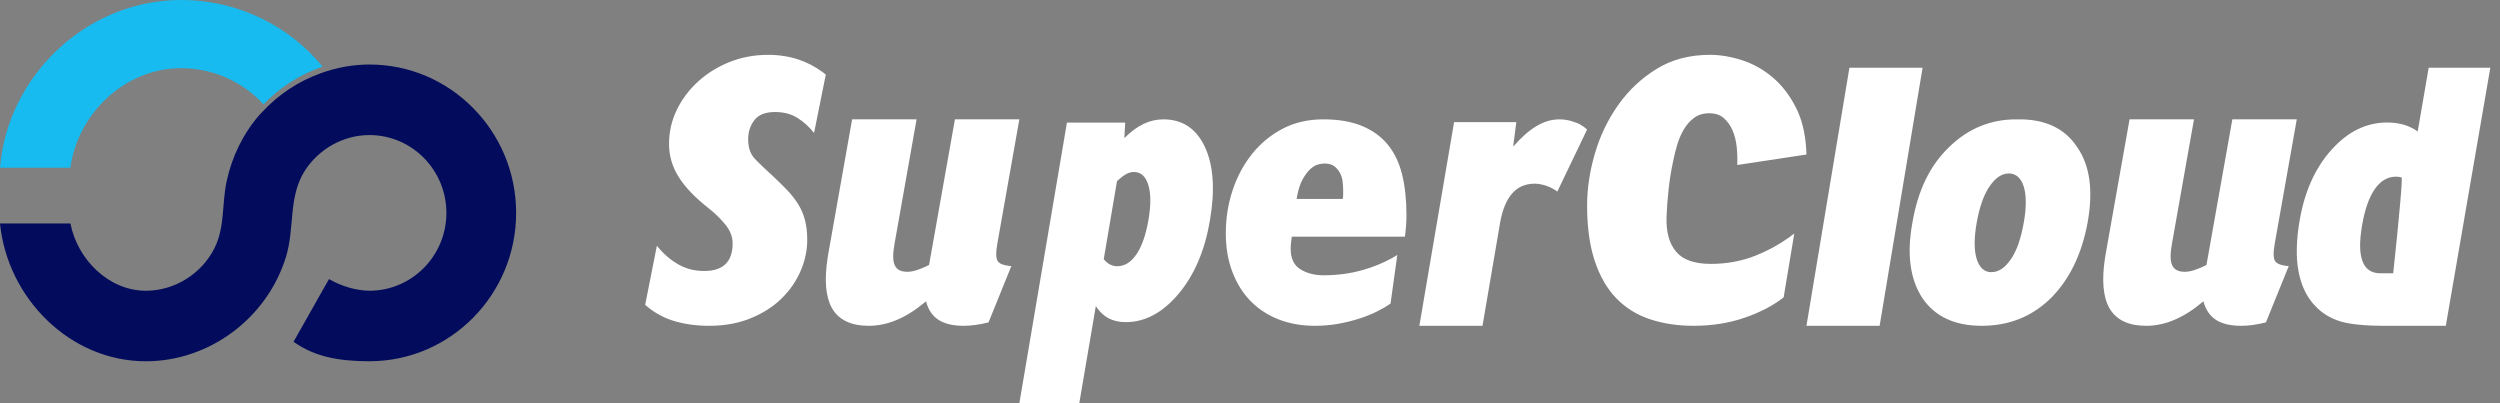 <?xml version="1.0" encoding="UTF-8"?>
<svg width="155px" height="25px" viewBox="0 0 155 25" version="1.1" xmlns="http://www.w3.org/2000/svg" xmlns:xlink="http://www.w3.org/1999/xlink">
    <rect x="0" y="0" width="155" height="25" fill="#808080" stroke="none"/>
    <title>BI_Supercloud_white</title>
    <g id="BI_Supercloud_white" stroke="none" stroke-width="1" fill="none" fill-rule="evenodd">
        <g fill-rule="nonzero">
            <path d="M72.126,7.4 C73.31,7.4 74.168,7.97 74.702,9.106 C75.235,10.244 75.339,11.76 75.019,13.649 C74.702,15.528 74.051,17.053 73.068,18.22 C72.087,19.387 70.995,19.972 69.799,19.972 C69.385,19.972 69.028,19.891 68.726,19.73 C68.475,19.595 68.25,19.398 68.055,19.14 L67.941,18.978 L66.915,25 L63.2,25 L66.15,7.603 L69.762,7.603 L69.709,8.565 C70.106,8.164 70.507,7.871 70.902,7.681 C71.296,7.494 71.706,7.4 72.126,7.4 Z M154.4,4.2 L151.64,20.2 L147.872,20.2 C146.621,20.2 145.697,20.108 145.102,19.925 C144.506,19.743 143.999,19.439 143.581,19.01 C143.034,18.453 142.679,17.73 142.511,16.841 C142.341,15.954 142.367,14.887 142.582,13.644 C142.891,11.852 143.55,10.397 144.562,9.277 C145.57,8.154 146.719,7.595 148.001,7.595 C148.378,7.595 148.729,7.642 149.045,7.736 C149.298,7.812 149.53,7.917 149.742,8.048 L149.897,8.152 L150.578,4.2 L154.4,4.2 Z M119.2,4.2 L116.537,20.2 L112,20.2 L114.664,4.2 L119.2,4.2 Z M136.027,7.4 L134.657,15.135 C134.545,15.755 134.552,16.193 134.68,16.456 C134.805,16.72 135.062,16.851 135.453,16.851 C135.632,16.851 135.833,16.815 136.057,16.742 C136.223,16.688 136.407,16.614 136.602,16.524 L136.801,16.429 L138.405,7.4 L142.4,7.4 L141.032,15.111 C140.934,15.671 140.944,16.034 141.066,16.201 C141.171,16.347 141.397,16.44 141.746,16.483 L141.902,16.498 L140.488,19.987 C140.186,20.063 139.907,20.118 139.653,20.151 C139.397,20.184 139.161,20.2 138.942,20.2 C138.287,20.2 137.77,20.077 137.388,19.83 C137.006,19.582 136.749,19.199 136.613,18.681 C136.009,19.193 135.412,19.574 134.827,19.825 C134.243,20.073 133.658,20.2 133.069,20.2 C131.957,20.2 131.193,19.831 130.776,19.092 C130.39,18.402 130.301,17.372 130.509,16.004 L130.559,15.706 L132.032,7.4 L136.027,7.4 Z M125.107,7.401 C126.793,7.373 128.027,7.964 128.784,9.121 C129.571,10.248 129.793,11.797 129.431,13.801 C129.066,15.774 128.306,17.324 127.158,18.48 C125.978,19.637 124.549,20.2 122.864,20.2 C121.208,20.2 119.975,19.637 119.188,18.48 C118.43,17.324 118.206,15.774 118.571,13.801 C118.908,11.797 119.666,10.248 120.844,9.121 C122.022,7.964 123.454,7.373 125.107,7.401 Z M106.014,3.4 C106.658,3.4 107.325,3.512 108.017,3.737 C108.708,3.96 109.345,4.319 109.927,4.816 C110.506,5.311 110.99,5.948 111.376,6.724 C111.718,7.414 111.92,8.243 111.983,9.211 L112,9.58 L107.71,10.231 C107.727,9.877 107.715,9.507 107.676,9.121 C107.637,8.734 107.548,8.388 107.417,8.082 C107.284,7.777 107.104,7.525 106.877,7.324 C106.652,7.122 106.352,7.022 105.975,7.022 C105.599,7.022 105.284,7.119 105.026,7.312 C104.77,7.505 104.553,7.752 104.382,8.049 C104.21,8.348 104.073,8.675 103.971,9.029 C103.903,9.265 103.844,9.495 103.794,9.717 L103.725,10.045 C103.615,10.545 103.524,11.106 103.455,11.726 C103.385,12.349 103.343,12.924 103.326,13.457 C103.295,14.377 103.49,15.091 103.914,15.6 C104.335,16.108 105.058,16.361 106.075,16.361 C107.063,16.361 107.991,16.189 108.86,15.843 C109.605,15.547 110.296,15.17 110.932,14.713 L111.245,14.478 L110.586,18.437 C109.927,18.953 109.113,19.375 108.148,19.705 C107.181,20.034 106.132,20.2 105,20.2 C104.012,20.2 103.107,20.062 102.289,19.789 C101.472,19.516 100.776,19.081 100.202,18.485 C99.63,17.89 99.185,17.118 98.872,16.169 C98.557,15.219 98.4,14.075 98.4,12.739 C98.4,11.695 98.561,10.621 98.883,9.519 C99.206,8.416 99.688,7.412 100.333,6.503 C100.978,5.594 101.772,4.848 102.715,4.269 C103.656,3.689 104.755,3.4 106.014,3.4 Z M47.63,3.4 C48.288,3.4 48.914,3.496 49.51,3.692 C50.018,3.86 50.506,4.112 50.97,4.447 L51.2,4.622 L50.472,8.242 C50.158,7.85 49.809,7.536 49.426,7.3 C49.042,7.063 48.584,6.945 48.053,6.945 C47.458,6.945 47.031,7.113 46.772,7.447 C46.514,7.781 46.386,8.177 46.386,8.632 C46.386,9.155 46.526,9.562 46.81,9.855 L46.957,10.007 L46.957,10.007 L47.296,10.338 C47.357,10.397 47.421,10.457 47.487,10.518 L47.912,10.908 L47.912,10.908 C48.24,11.218 48.538,11.51 48.805,11.788 C49.07,12.065 49.298,12.354 49.484,12.655 C49.673,12.958 49.814,13.287 49.907,13.645 C50.002,14.004 50.049,14.412 50.049,14.869 C50.049,15.521 49.912,16.165 49.638,16.801 C49.363,17.436 48.968,18.007 48.452,18.511 C47.935,19.017 47.298,19.425 46.537,19.735 C45.78,20.045 44.922,20.2 43.967,20.2 C43.184,20.2 42.465,20.102 41.807,19.906 C41.243,19.739 40.72,19.469 40.238,19.098 L40,18.903 L40.727,15.236 C41.103,15.708 41.533,16.087 42.019,16.373 C42.503,16.658 43.052,16.801 43.663,16.801 C44.836,16.801 45.423,16.23 45.423,15.089 C45.423,14.682 45.273,14.293 44.974,13.927 C44.735,13.633 44.465,13.358 44.165,13.101 L43.935,12.911 C43.085,12.244 42.462,11.592 42.068,10.956 C41.674,10.32 41.48,9.645 41.48,8.926 C41.48,8.192 41.635,7.496 41.95,6.835 C42.265,6.174 42.701,5.589 43.26,5.075 C43.819,4.562 44.47,4.152 45.217,3.851 C45.964,3.551 46.768,3.4 47.63,3.4 Z M56.828,7.4 L55.457,15.136 C55.345,15.754 55.353,16.194 55.481,16.457 C55.604,16.721 55.862,16.851 56.253,16.851 C56.433,16.851 56.632,16.816 56.858,16.742 C57.024,16.688 57.206,16.614 57.402,16.524 L57.602,16.428 L59.205,7.4 L63.2,7.4 L61.833,15.114 C61.734,15.672 61.744,16.034 61.866,16.201 C61.97,16.348 62.197,16.441 62.546,16.483 L62.703,16.498 L61.289,19.989 C60.987,20.063 60.708,20.118 60.453,20.15 C60.198,20.183 59.962,20.2 59.743,20.2 C59.088,20.2 58.569,20.077 58.188,19.83 C57.805,19.583 57.549,19.199 57.414,18.682 C56.809,19.193 56.213,19.574 55.627,19.825 C55.041,20.073 54.457,20.2 53.87,20.2 C52.756,20.2 51.992,19.832 51.576,19.092 C51.19,18.402 51.101,17.373 51.31,16.004 L51.359,15.705 L52.831,7.4 L56.828,7.4 Z M96.695,7.4 C96.941,7.4 97.188,7.436 97.433,7.509 L97.617,7.571 C97.864,7.641 98.073,7.765 98.262,7.914 L98.4,8.031 L96.555,11.876 C96.361,11.733 96.135,11.617 95.913,11.532 C95.66,11.446 95.409,11.388 95.157,11.388 C94.571,11.388 94.095,11.59 93.732,12.019 C93.407,12.407 93.169,12.957 93.023,13.713 L92.978,13.972 L91.915,20.2 L88,20.2 L90.154,7.571 L94.012,7.571 L93.816,9.092 C94.291,8.548 94.765,8.116 95.241,7.831 C95.716,7.542 96.191,7.4 96.695,7.4 Z M82.045,7.4 C82.983,7.4 83.779,7.535 84.439,7.807 C85.094,8.077 85.631,8.464 86.041,8.965 C86.452,9.468 86.747,10.084 86.931,10.815 C87.108,11.547 87.2,12.374 87.2,13.294 C87.2,13.434 87.198,13.564 87.194,13.686 L87.175,14.021 L87.175,14.021 C87.166,14.159 87.152,14.301 87.133,14.449 L87.102,14.675 L80.095,14.675 L80.058,14.915 C80.054,14.948 80.05,14.983 80.046,15.019 C80.031,15.169 80.021,15.3 80.021,15.415 C80.021,16.024 80.224,16.451 80.625,16.697 C81.03,16.944 81.511,17.068 82.069,17.068 C82.924,17.068 83.739,16.956 84.512,16.735 C85.156,16.55 85.755,16.305 86.307,16 L86.633,15.809 L86.214,18.819 C85.983,18.984 85.704,19.148 85.374,19.312 C85.045,19.477 84.674,19.625 84.264,19.756 C83.853,19.887 83.418,19.994 82.958,20.077 C82.498,20.159 82.02,20.2 81.526,20.2 C80.705,20.2 79.957,20.069 79.283,19.806 C78.608,19.543 78.026,19.164 77.541,18.671 C77.057,18.178 76.68,17.573 76.408,16.858 C76.134,16.142 76,15.341 76,14.453 C76,13.532 76.14,12.649 76.42,11.801 C76.699,10.955 77.103,10.203 77.627,9.545 C78.154,8.888 78.79,8.365 79.528,7.978 C80.269,7.593 81.107,7.4 82.045,7.4 Z M148.554,10.953 C148.033,10.953 147.596,11.209 147.239,11.721 C146.881,12.235 146.618,12.981 146.451,13.959 C146.276,14.963 146.287,15.71 146.477,16.203 C146.65,16.653 146.971,16.897 147.441,16.938 L147.587,16.944 L148.378,16.944 L148.606,14.759 L148.606,14.759 L148.802,12.71 L148.802,12.71 L148.873,11.843 L148.873,11.843 L148.896,11.499 L148.896,11.499 L148.908,11.233 C148.912,11.086 148.908,11.001 148.893,10.997 C148.764,10.967 148.651,10.953 148.554,10.953 Z M124.549,10.754 C124.099,10.754 123.705,11.037 123.34,11.572 C122.975,12.109 122.723,12.869 122.556,13.801 C122.386,14.758 122.386,15.52 122.556,16.055 C122.723,16.592 123.032,16.874 123.454,16.874 C123.93,16.874 124.322,16.592 124.686,16.055 C125.051,15.52 125.304,14.758 125.474,13.801 C125.64,12.869 125.64,12.109 125.474,11.572 C125.304,11.037 124.994,10.754 124.549,10.754 Z M70.299,10.662 C70.14,10.662 69.976,10.708 69.805,10.802 C69.67,10.878 69.524,10.986 69.37,11.127 L69.252,11.238 L68.432,16.066 C68.551,16.217 68.681,16.325 68.819,16.397 C68.959,16.47 69.106,16.506 69.265,16.506 C69.731,16.506 70.132,16.256 70.468,15.755 C70.803,15.255 71.049,14.542 71.207,13.618 C71.363,12.708 71.358,11.987 71.192,11.457 C71.027,10.926 70.729,10.662 70.299,10.662 Z M82.118,10.137 C82.036,10.137 81.915,10.154 81.759,10.187 C81.603,10.22 81.44,10.31 81.267,10.458 C81.094,10.605 80.925,10.828 80.76,11.124 C80.621,11.377 80.51,11.709 80.43,12.12 L80.392,12.332 L83.252,12.332 C83.264,12.277 83.271,12.217 83.274,12.152 L83.276,12.048 L83.276,11.765 C83.276,11.601 83.264,11.424 83.24,11.235 C83.216,11.046 83.157,10.868 83.068,10.705 C82.976,10.54 82.86,10.405 82.71,10.297 C82.562,10.191 82.366,10.137 82.118,10.137 Z" id="Shape" fill="#FFFFFF"></path>
            <g id="BI_Logo_Supercloud">
                <path d="M11.225,2.39808173e-14 C5.323,2.39808173e-14 0.45,4.755 1.59872116e-14,10.4 L4.365,10.4 C4.799,7.081 7.721,4.227 11.225,4.227 C13.26,4.227 15.078,5.1 16.339,6.469 C17.351,5.408 18.613,4.608 20,4.128 C17.94,1.617 14.777,2.39808173e-14 11.225,2.39808173e-14" id="Fill-21" fill="#17BBEF"></path>
                <path d="M22.908,4 C21.868,4 20.846,4.193 19.88,4.542 C18.501,5.038 17.246,5.866 16.241,6.964 C16.194,7.017 16.14,7.062 16.094,7.115 C15.072,8.285 14.381,9.714 14.052,11.236 C13.752,12.626 13.953,14.082 13.299,15.383 C12.492,16.986 10.825,18.026 9.045,18.026 C6.729,18.026 4.795,16.073 4.367,13.854 L1.42108547e-14,13.854 C0.461,18.493 4.341,22.399 9.045,22.399 C12.992,22.399 16.582,19.712 17.74,15.895 C18.275,14.132 17.87,12.207 18.892,10.598 C19.764,9.226 21.296,8.374 22.908,8.374 C25.538,8.374 27.677,10.539 27.677,13.2 C27.677,15.854 25.55,18.012 22.931,18.025 C22.07,18.022 21.163,17.742 20.397,17.304 L18.199,21.19 C19.518,22.116 20.942,22.389 22.908,22.4 C22.917,22.4 22.925,22.398 22.934,22.398 C22.943,22.398 22.951,22.4 22.96,22.397 C27.949,22.368 31.999,18.254 32,13.2 C32,8.127 27.921,4 22.908,4" id="Fill-23" fill="#020B5C"></path>
            </g>
        </g>
    </g>
</svg>